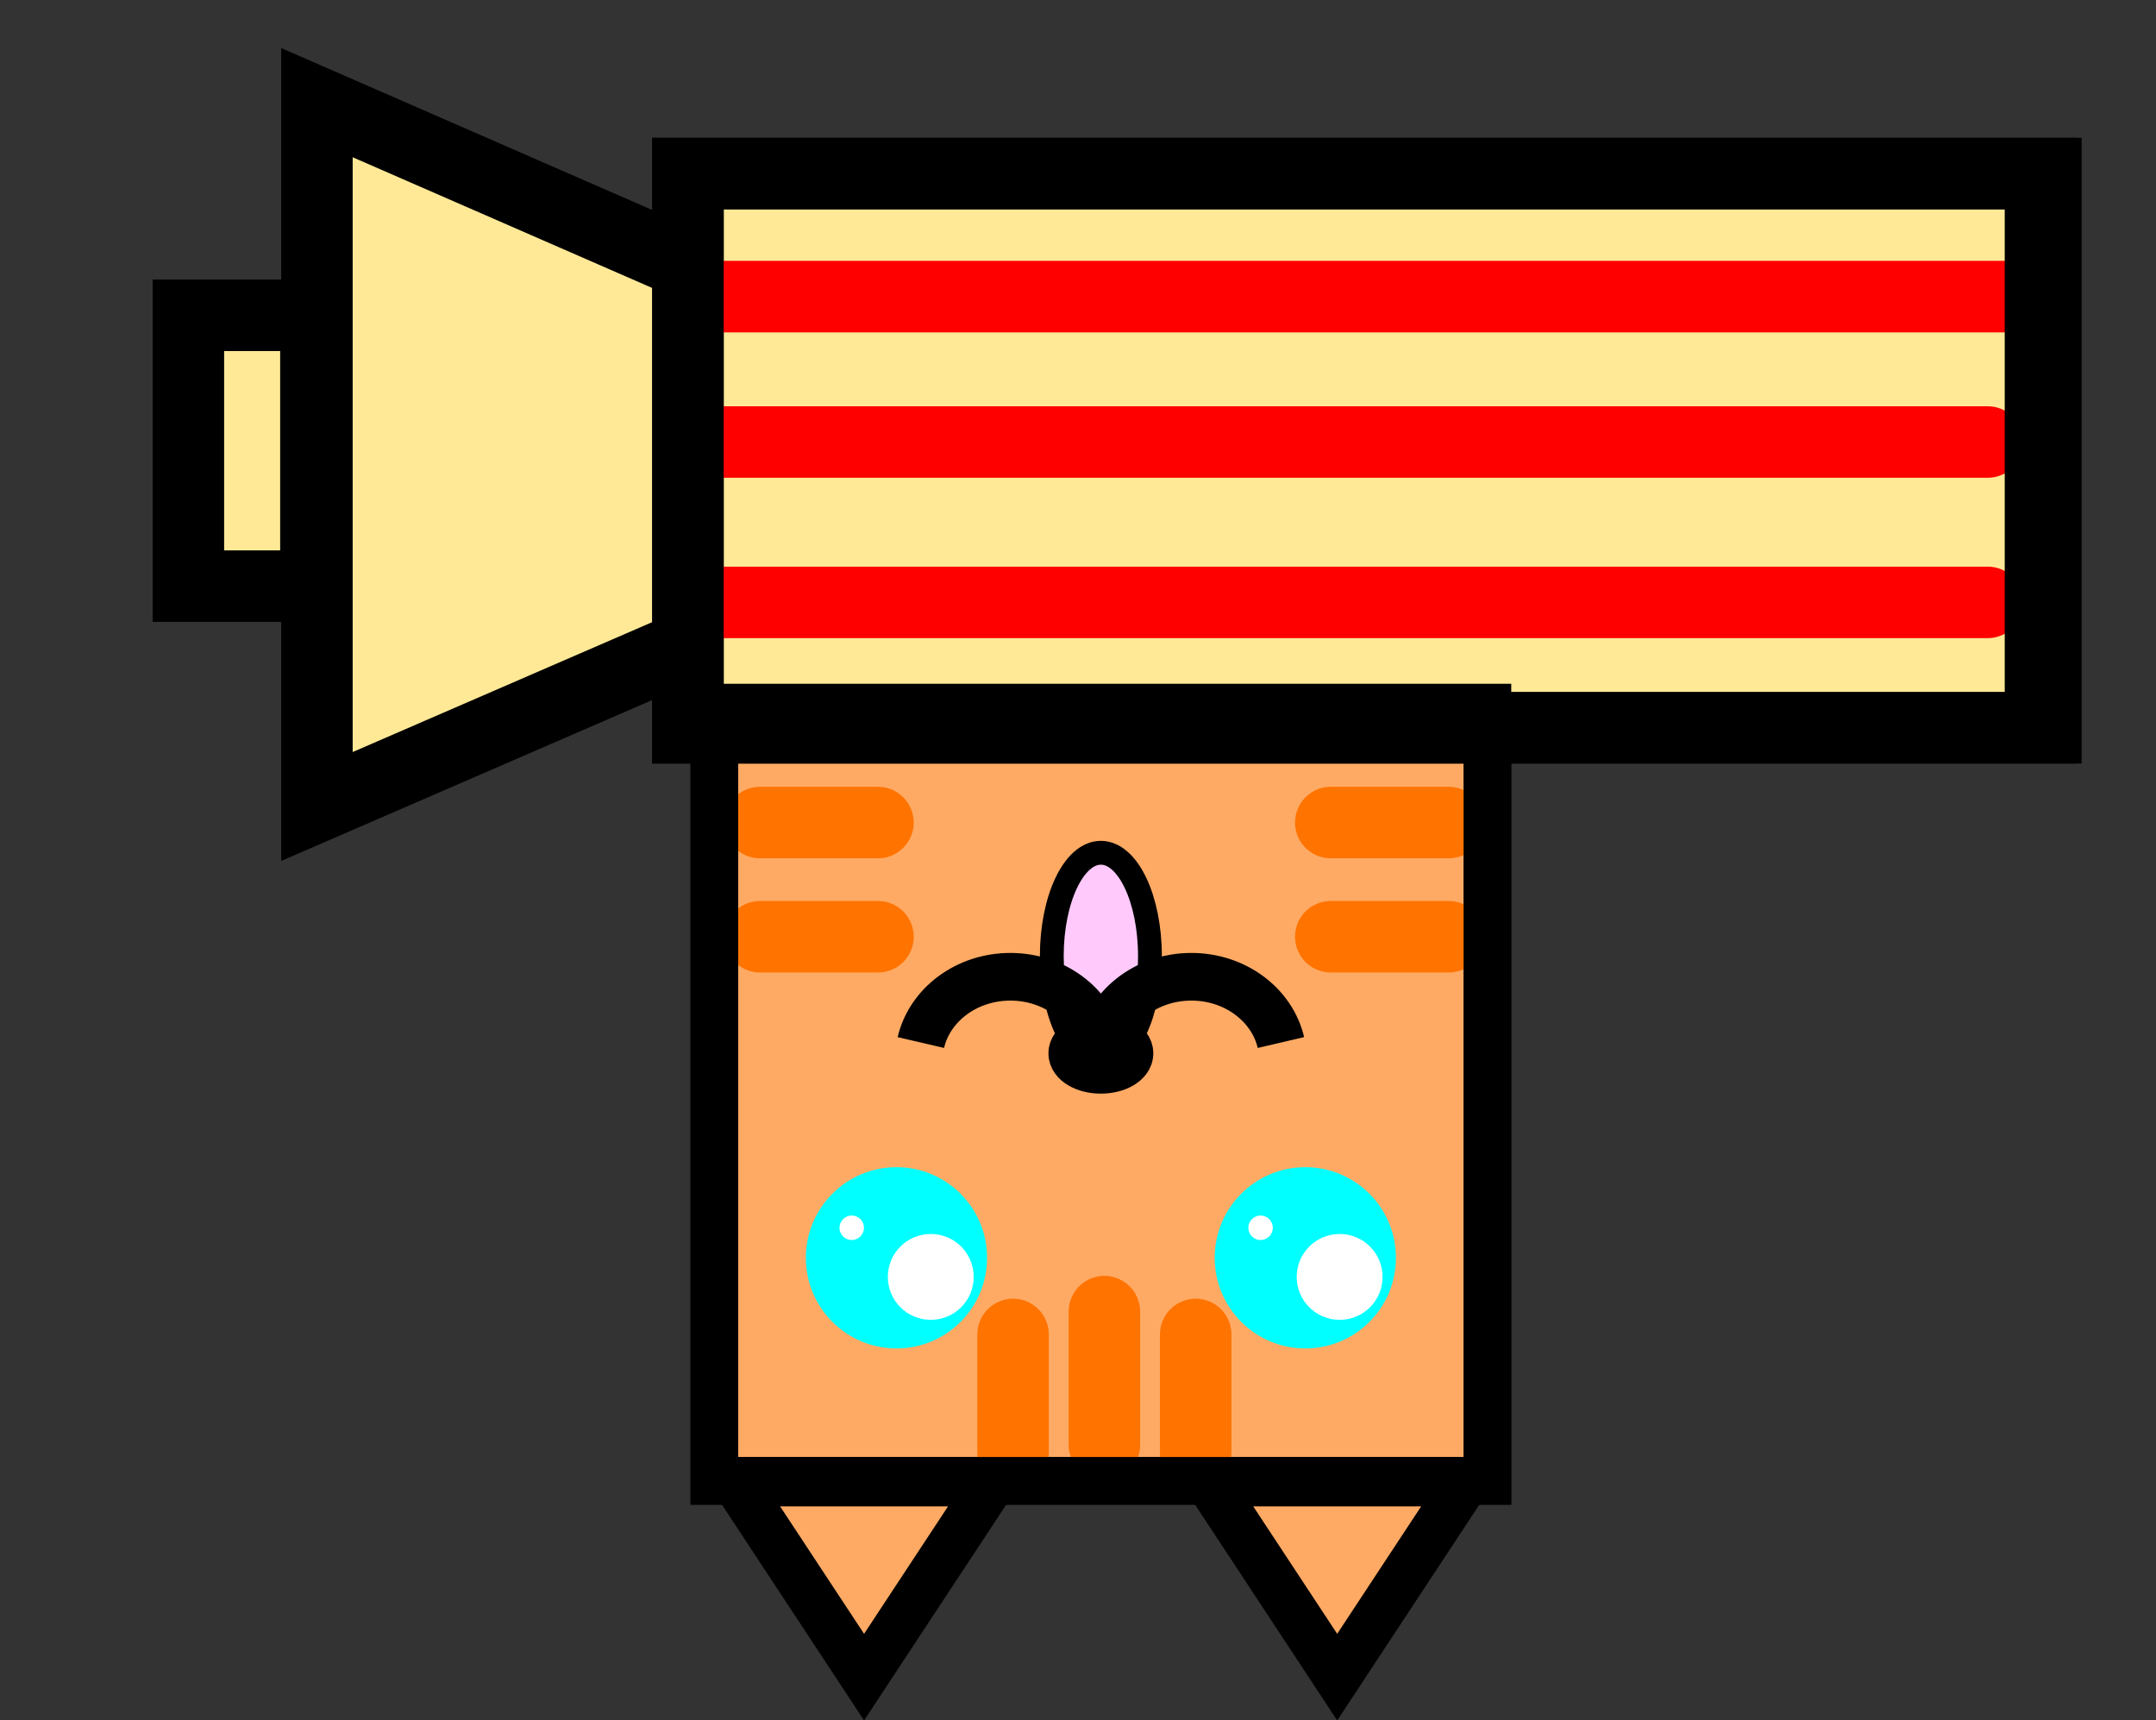 <svg version="1.1" xmlns="http://www.w3.org/2000/svg" xmlns:xlink="http://www.w3.org/1999/xlink" width="45.25" height="36.1" viewBox="0,0,45.25,36.1"><rect x="0" y="0" width="45.25" height="36.1" fill="#333333" stroke="none"/><g transform="translate(-217.375,-161.954)"><g data-paper-data="{&quot;isPaintingLayer&quot;:true}" fill-rule="nonzero" stroke-linejoin="miter" stroke-miterlimit="10" stroke-dasharray="" stroke-dashoffset="0" style="mix-blend-mode: normal"><path d="M262.625,161.954v34.292h-45.25v-34.292z" data-paper-data="{&quot;index&quot;:null}" fill="none" stroke="none" stroke-width="1.5" stroke-linecap="butt"/><path d="M262.625,161.954v34.292h-45.25v-34.292z" data-paper-data="{&quot;index&quot;:null}" fill="none" stroke="none" stroke-width="1.5" stroke-linecap="butt"/><path d="M262.625,161.954v34.292h-45.25v-34.292z" data-paper-data="{&quot;index&quot;:null}" fill="none" stroke="none" stroke-width="1.5" stroke-linecap="butt"/><path d="M248.593,176.802v16.225h-16.225v-16.225z" data-paper-data="{&quot;index&quot;:null}" fill="#ffaa64" stroke="#000000" stroke-width="1" stroke-linecap="butt"/><path d="M248.078,177.285v7.88h-15.195v-7.88z" data-paper-data="{&quot;index&quot;:null}" fill="#ffaa64" stroke="#000000" stroke-width="0" stroke-linecap="butt"/><path d="M240.48,184.188c-0.569,0 -1.03,-0.971 -1.03,-2.17c0,-1.198 0.461,-2.17 1.03,-2.17c0.569,0 1.03,0.971 1.03,2.17c0,1.198 -0.461,2.17 -1.03,2.17z" data-paper-data="{&quot;index&quot;:null}" fill="#ffcafb" stroke="#000000" stroke-width="0.5" stroke-linecap="butt"/><path d="M240.48,184.402c-0.332,0 -0.601,-0.155 -0.601,-0.346c0,-0.191 0.269,-0.346 0.601,-0.346c0.332,0 0.601,0.155 0.601,0.346c0,0.191 -0.269,0.346 -0.601,0.346z" data-paper-data="{&quot;index&quot;:null}" fill="none" stroke="#000000" stroke-width="1" stroke-linecap="butt"/><path d="M236.702,183.83c0.183,-0.788 0.955,-1.38 1.879,-1.38c0.969,0 1.77,0.651 1.901,1.497" data-paper-data="{&quot;index&quot;:null}" fill="none" stroke="#000000" stroke-width="1" stroke-linecap="butt"/><path d="M240.479,183.947c0.131,-0.846 0.932,-1.497 1.901,-1.497c0.924,0 1.695,0.592 1.879,1.38" data-paper-data="{&quot;index&quot;:null}" fill="none" stroke="#000000" stroke-width="1" stroke-linecap="butt"/><path d="M236.19,186.945c0.774,0 1.402,0.628 1.402,1.402c0,0.774 -0.628,1.402 -1.402,1.402c-0.774,0 -1.402,-0.628 -1.402,-1.402c0,-0.774 0.628,-1.402 1.402,-1.402z" data-paper-data="{&quot;index&quot;:null}" fill="#00ffff" stroke="#00ffff" stroke-width="1" stroke-linecap="butt"/><path d="M236.91,187.847c0.498,0 0.901,0.403 0.901,0.901c0,0.498 -0.403,0.901 -0.901,0.901c-0.498,0 -0.901,-0.403 -0.901,-0.901c0,-0.498 0.403,-0.901 0.901,-0.901z" data-paper-data="{&quot;index&quot;:null}" fill="#ffffff" stroke="none" stroke-width="1" stroke-linecap="butt"/><path d="M235.251,187.46c0.142,0 0.257,0.115 0.257,0.257c0,0.142 -0.115,0.257 -0.257,0.257c-0.142,0 -0.257,-0.115 -0.257,-0.257c0,-0.142 0.115,-0.257 0.257,-0.257z" data-paper-data="{&quot;index&quot;:null}" fill="#ffffff" stroke="none" stroke-width="1" stroke-linecap="butt"/><path d="M244.771,186.945c0.774,0 1.402,0.627 1.402,1.402c0,0.774 -0.627,1.402 -1.402,1.402c-0.774,0 -1.402,-0.627 -1.402,-1.402c0,-0.774 0.627,-1.402 1.402,-1.402z" data-paper-data="{&quot;index&quot;:null}" fill="#00ffff" stroke="#00ffff" stroke-width="1" stroke-linecap="butt"/><path d="M245.491,187.847c0.498,0 0.901,0.403 0.901,0.901c0,0.498 -0.403,0.901 -0.901,0.901c-0.498,0 -0.901,-0.403 -0.901,-0.901c0,-0.498 0.403,-0.901 0.901,-0.901z" data-paper-data="{&quot;index&quot;:null}" fill="#ffffff" stroke="none" stroke-width="1" stroke-linecap="butt"/><path d="M243.832,187.46c0.142,0 0.257,0.115 0.257,0.257c0,0.142 -0.115,0.257 -0.257,0.257c-0.142,0 -0.257,-0.115 -0.257,-0.257c0,-0.142 0.115,-0.257 0.257,-0.257z" data-paper-data="{&quot;index&quot;:null}" fill="#ffffff" stroke="none" stroke-width="1" stroke-linecap="butt"/><path d="M232.092,167.627v7.753l-8.065,3.497v-14.769z" data-paper-data="{&quot;index&quot;:null}" fill="#ffe997" stroke="#000000" stroke-width="1.5" stroke-linecap="butt"/><path d="M246.306,165.596v4.518l-14.492,-2.111v-2.407z" data-paper-data="{&quot;index&quot;:null}" fill="#bab9ec" stroke="none" stroke-width="0" stroke-linecap="butt"/><path d="M232.15,170.117c1.224,-3.293 7.63,-2.664 7.63,-2.664c0,0 4.33,1.661 3.596,3.635c-0.734,1.974 -3.652,-0.599 -3.652,-0.599c0,0 -8.798,2.92 -7.574,-0.373z" data-paper-data="{&quot;index&quot;:null}" fill="#484779" stroke="#000000" stroke-width="1" stroke-linecap="butt"/><path d="M238.201,193.062l-2.691,4.084l-2.691,-4.084z" data-paper-data="{&quot;index&quot;:null}" fill="#ffaa64" stroke="#000000" stroke-width="1" stroke-linecap="butt"/><path d="M248.131,193.062l-2.691,4.084l-2.691,-4.084z" data-paper-data="{&quot;index&quot;:null}" fill="#ffaa64" stroke="#000000" stroke-width="1" stroke-linecap="butt"/><path d="M224.005,168.57v5.683h-2.676v-5.683z" data-paper-data="{&quot;index&quot;:null}" fill="#ffe997" stroke="#000000" stroke-width="1.5" stroke-linecap="butt"/><path d="M260.314,165.596v11.63h-28.5v-11.63z" data-paper-data="{&quot;index&quot;:null}" fill="#ffe997" stroke="#000000" stroke-width="1.5" stroke-linecap="butt"/><path d="M259.093,174.594h-26.57" data-paper-data="{&quot;index&quot;:null}" fill="none" stroke="#ff0000" stroke-width="1.5" stroke-linecap="round"/><path d="M259.093,171.229h-26.906" data-paper-data="{&quot;index&quot;:null}" fill="none" stroke="#ff0000" stroke-width="1.5" stroke-linecap="round"/><path d="M231.85,168.178h28.027" data-paper-data="{&quot;index&quot;:null}" fill="none" stroke="#ff0000" stroke-width="1.5" stroke-linecap="round"/><path d="M260.2,165.596v11.63h-28.386v-11.63z" data-paper-data="{&quot;index&quot;:null}" fill="none" stroke="#000000" stroke-width="1.5" stroke-linecap="butt"/><path d="M235.802,181.61h-2.476" data-paper-data="{&quot;index&quot;:null}" fill="none" stroke="#ff7300" stroke-width="1.5" stroke-linecap="round"/><path d="M233.326,179.214h2.476" data-paper-data="{&quot;index&quot;:null}" fill="none" stroke="#ff7300" stroke-width="1.5" stroke-linecap="round"/><path d="M245.305,181.61h2.476" data-paper-data="{&quot;index&quot;:null}" fill="none" stroke="#ff7300" stroke-width="1.5" stroke-linecap="round"/><path d="M247.781,179.214h-2.476" data-paper-data="{&quot;index&quot;:null}" fill="none" stroke="#ff7300" stroke-width="1.5" stroke-linecap="round"/><path d="M242.47,189.955v2.476" data-paper-data="{&quot;index&quot;:null}" fill="none" stroke="#ff7300" stroke-width="1.5" stroke-linecap="round"/><path d="M238.637,189.955v2.476" data-paper-data="{&quot;index&quot;:null}" fill="none" stroke="#ff7300" stroke-width="1.5" stroke-linecap="round"/><path d="M240.554,189.476v2.795" data-paper-data="{&quot;index&quot;:null}" fill="none" stroke="#ff7300" stroke-width="1.5" stroke-linecap="round"/><path d="M248.593,176.802v16.225h-16.225v-16.225z" data-paper-data="{&quot;index&quot;:null}" fill="none" stroke="#000000" stroke-width="1" stroke-linecap="butt"/></g></g></svg>